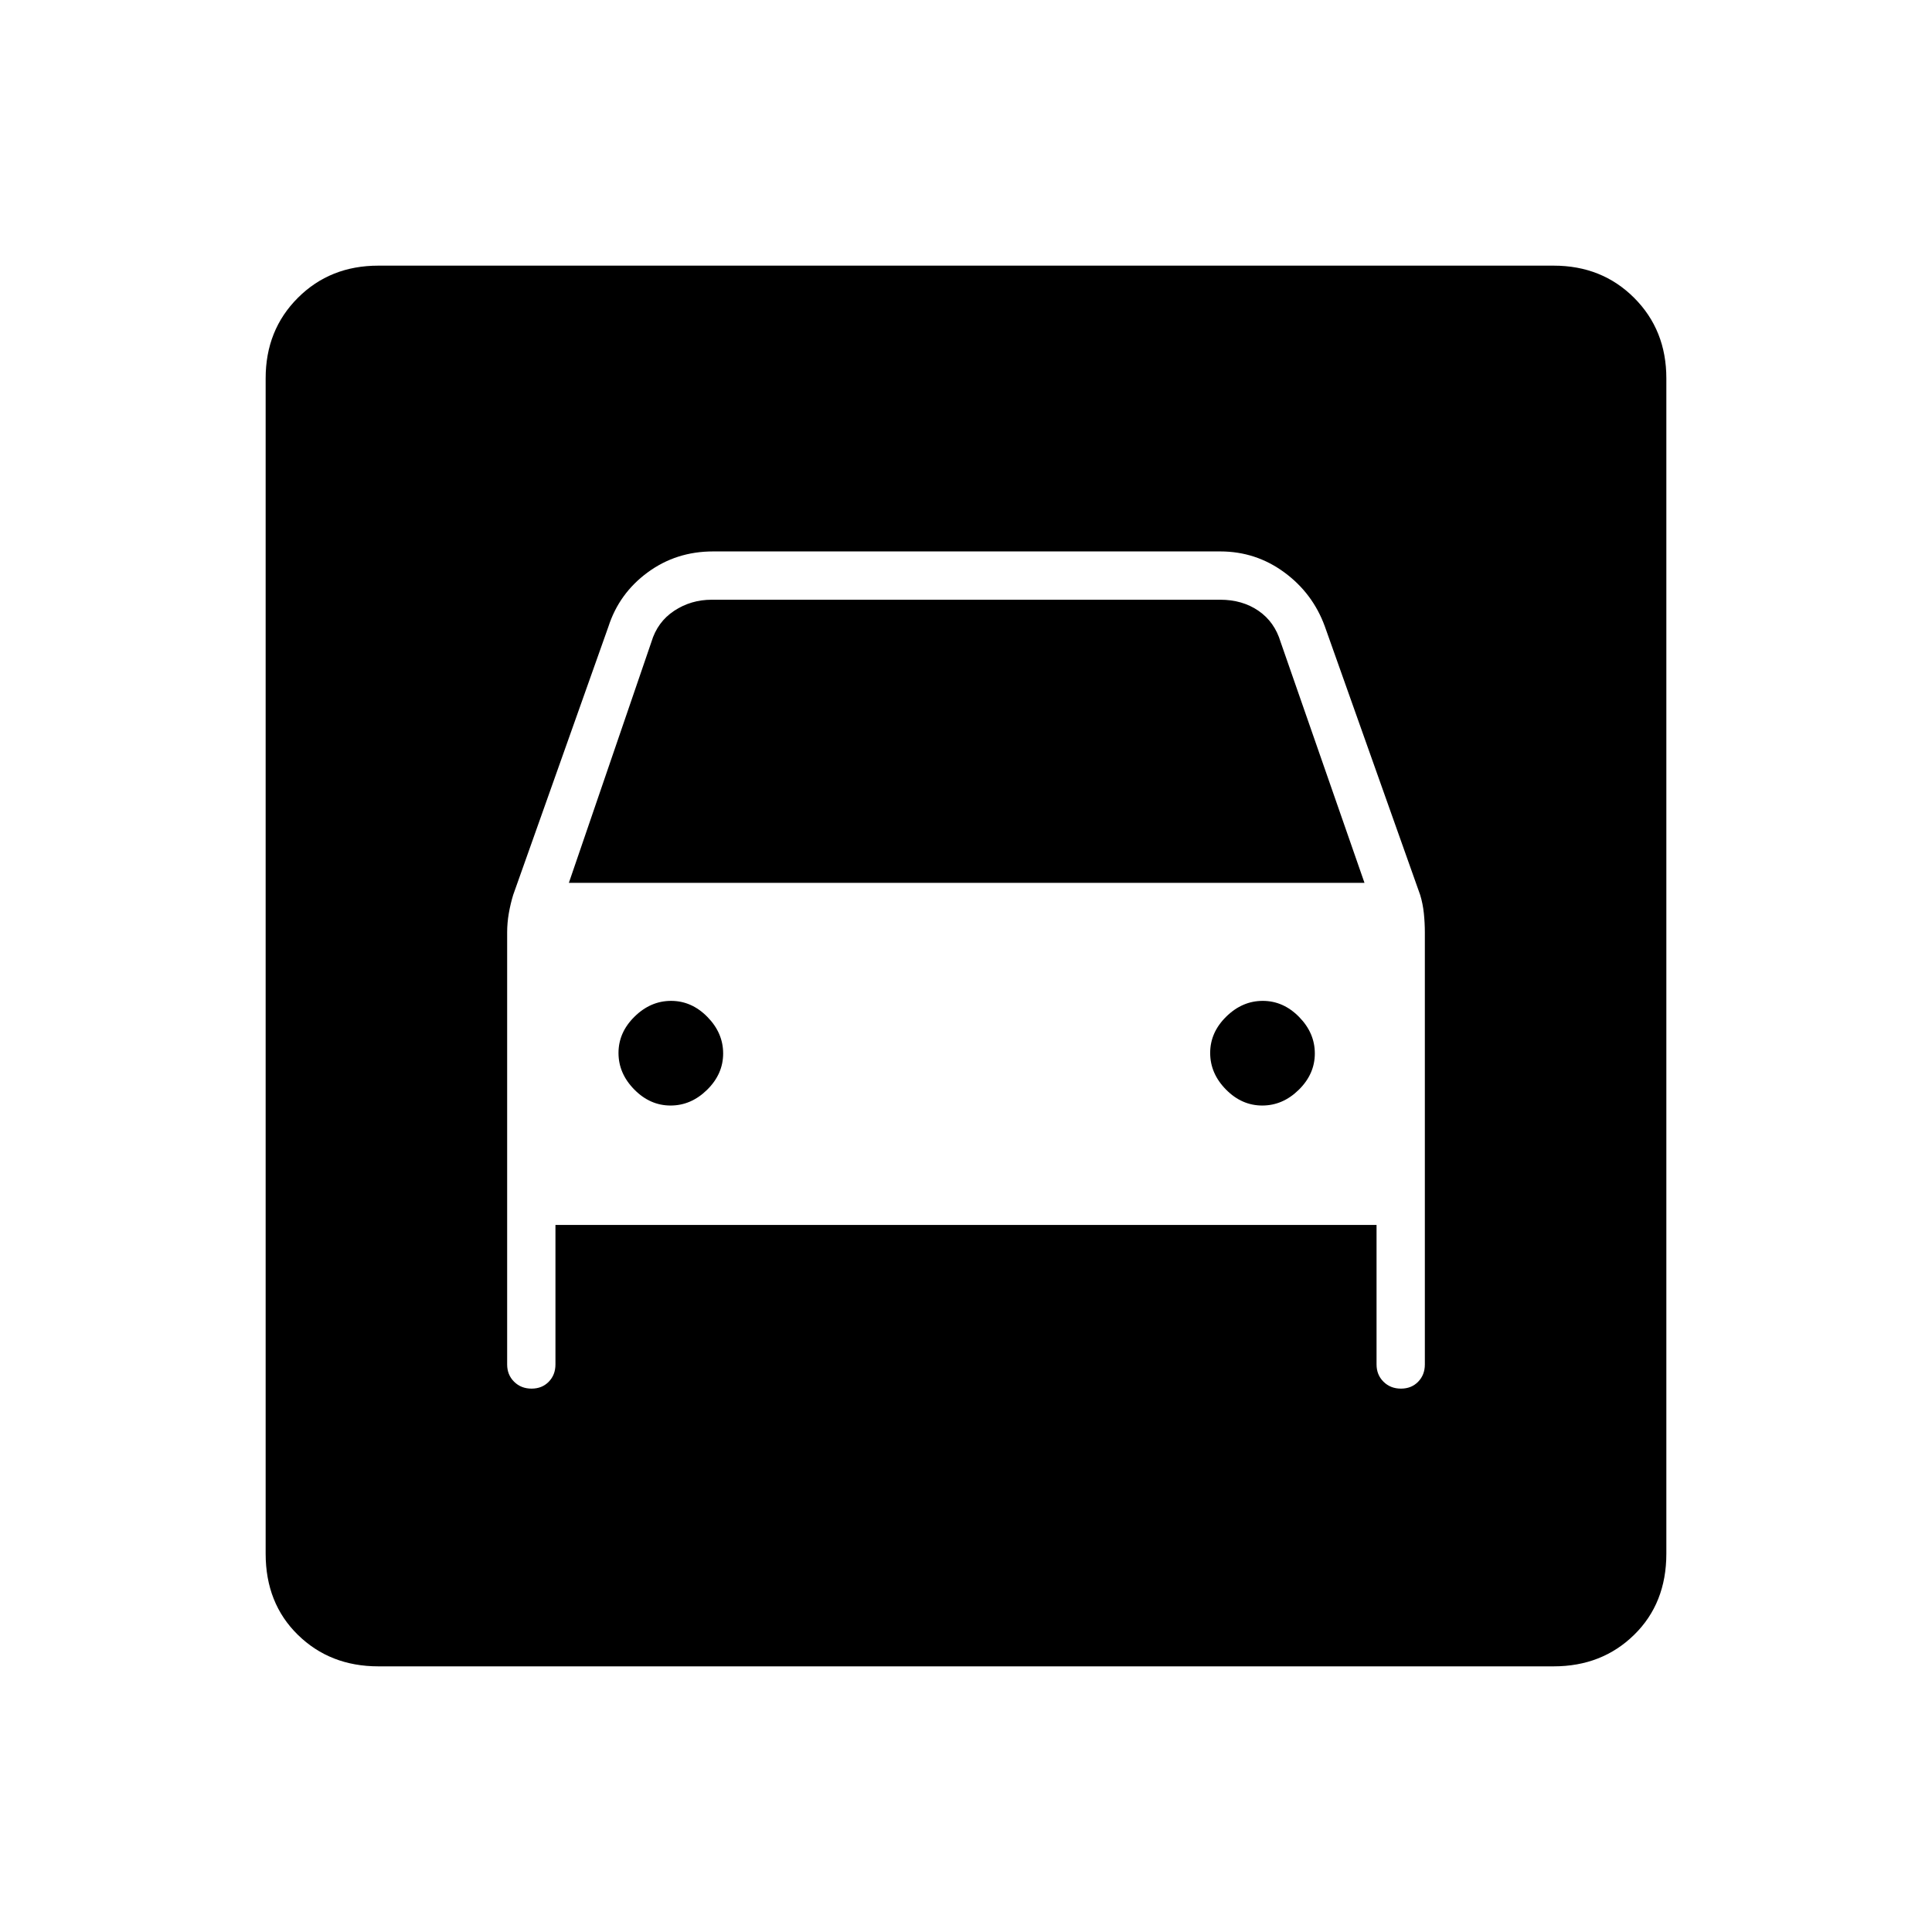 <svg xmlns="http://www.w3.org/2000/svg" height="40" viewBox="0 -960 960 960" width="40"><path d="M188-132q-24 0-40-15.67-16-15.66-16-40.33v-584q0-24 16-40t40-16h584q24 0 40 16t16 40v584q0 24.67-16 40.33Q796-132 772-132H188Zm145.2-278.67q-10.2 0-18.03-7.96-7.84-7.96-7.84-18.17 0-10.2 7.97-18.03 7.96-7.84 18.16-7.84 10.21 0 18.04 7.97 7.83 7.96 7.83 18.16 0 10.21-7.96 18.04-7.96 7.83-18.17 7.83Zm294 0q-10.2 0-18.03-7.96-7.84-7.96-7.84-18.17 0-10.2 7.97-18.03 7.96-7.84 18.16-7.84 10.21 0 18.04 7.97 7.83 7.96 7.83 18.16 0 10.21-7.96 18.04-7.96 7.83-18.17 7.83ZM264.13-270q5.2 0 8.54-3.42Q276-276.85 276-282v-69.33h408V-282q0 5.15 3.46 8.58 3.46 3.42 8.67 3.42 5.2 0 8.54-3.42Q708-276.85 708-282v-214.67q0-4.76-.5-9.55-.5-4.78-1.83-9.11l-47.34-133.34q-6-16.52-20.16-26.92Q624-686 606.33-686h-252q-18.33 0-32.5 10.41-14.16 10.4-19.5 26.92L255-515.33q-1.33 4.33-2.17 9.11-.83 4.79-.83 9.55V-282q0 5.15 3.46 8.58 3.46 3.42 8.67 3.42Zm18.54-251.33 41-119.67q3-10 11.33-15.5t18.67-5.5h252.66q11 0 19 5.5t11 15.5L678-521.33H282.67Z"/></svg>